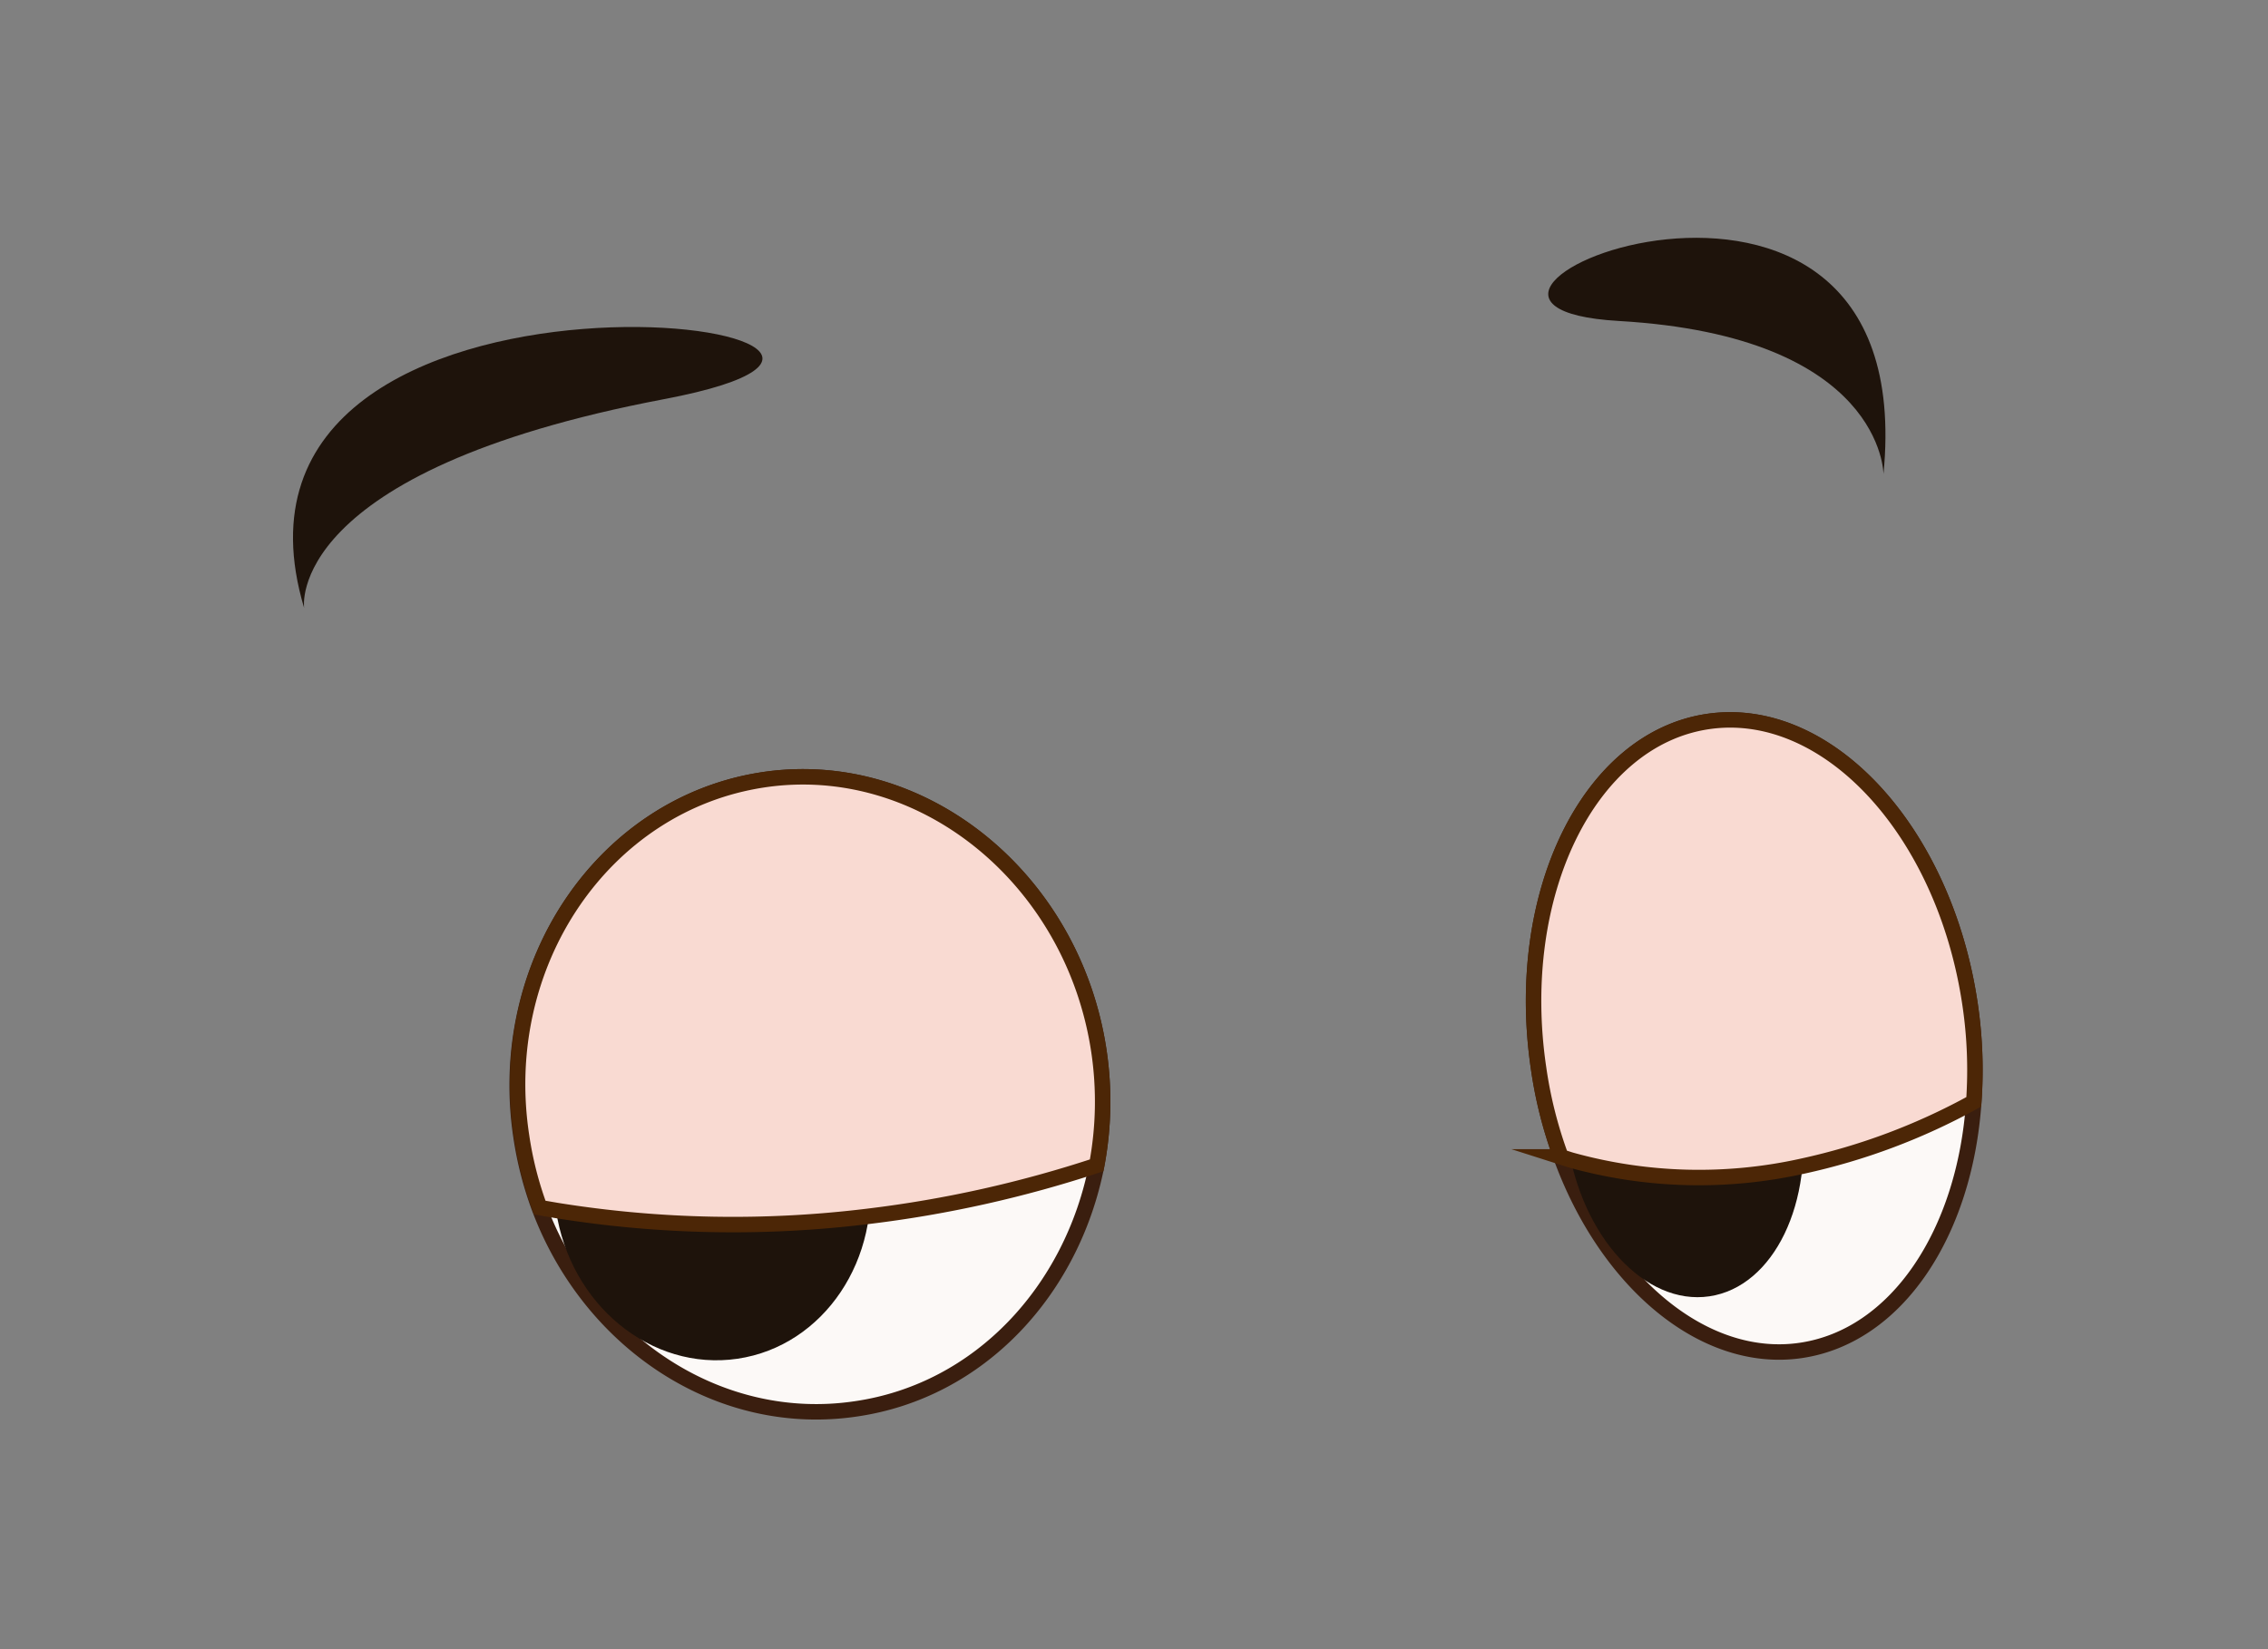 <svg id="Layer_1" data-name="Layer 1" xmlns="http://www.w3.org/2000/svg" viewBox="0 0 110 80"><rect x="0" y="0" width="110" height="80" fill="#808080" stroke="none"/><defs><style>.cls-1{fill:#1e130b;}.cls-2{fill:#fcf9f7;stroke:#3a1e0f;}.cls-2,.cls-4{stroke-miterlimit:10;stroke-width:0.75px;}.cls-3{fill:#f9f8f7;}.cls-4{fill:#f9dad2;stroke:#4c2606;}</style></defs><path class="cls-1" d="M14.75,29.49s-1-6.62,17.47-10.13S9.06,10.42,14.75,29.49Z"/><path class="cls-1" d="M91.35,23s0-6.69-12.84-7.43S93.27,3.27,91.35,23Z"/><path class="cls-2" d="M53.19,56.53C52,62.59,47.53,67.46,41.53,68.34c-6.64,1-12.94-3.22-15.38-9.76a17.17,17.17,0,0,1-.88-3.44C24,46.72,29.3,39,37,37.83S52.05,42.6,53.3,51A16.63,16.63,0,0,1,53.19,56.53Z"/><ellipse class="cls-1" cx="34.54" cy="57.58" rx="7.66" ry="8.42" transform="translate(-8.02 5.65) rotate(-8.38)"/><ellipse class="cls-3" cx="39.47" cy="56.17" rx="2.17" ry="2.39" transform="translate(-7.76 6.35) rotate(-8.38)"/><path class="cls-2" d="M95.73,53.45C95.3,59.8,92,64.83,87.33,65.51s-9.4-3.29-11.62-9.39a20.86,20.86,0,0,1-1.09-4.32C73.38,43.38,77.06,35.85,82.84,35S94.31,40.3,95.55,48.72A21.67,21.67,0,0,1,95.73,53.45Z"/><ellipse class="cls-1" cx="81.68" cy="54.56" rx="5.72" ry="8.42" transform="translate(-7.08 12.48) rotate(-8.38)"/><ellipse class="cls-3" cx="85.34" cy="53.34" rx="1.62" ry="2.39" transform="translate(-6.86 13) rotate(-8.38)"/><path class="cls-4" d="M53.19,56.53A57.14,57.14,0,0,1,42.13,59,53.81,53.81,0,0,1,27,58.72l-.82-.14a17.17,17.17,0,0,1-.88-3.44C24,46.72,29.3,39,37,37.83S52.05,42.6,53.3,51A16.63,16.63,0,0,1,53.19,56.53Z"/><path class="cls-4" d="M95.73,53.45a30.69,30.69,0,0,1-8.31,3.12,23.12,23.12,0,0,1-11.24-.3l-.47-.15a20.86,20.86,0,0,1-1.09-4.32C73.38,43.38,77.06,35.85,82.84,35S94.31,40.3,95.55,48.72A21.67,21.67,0,0,1,95.73,53.45Z"/></svg>